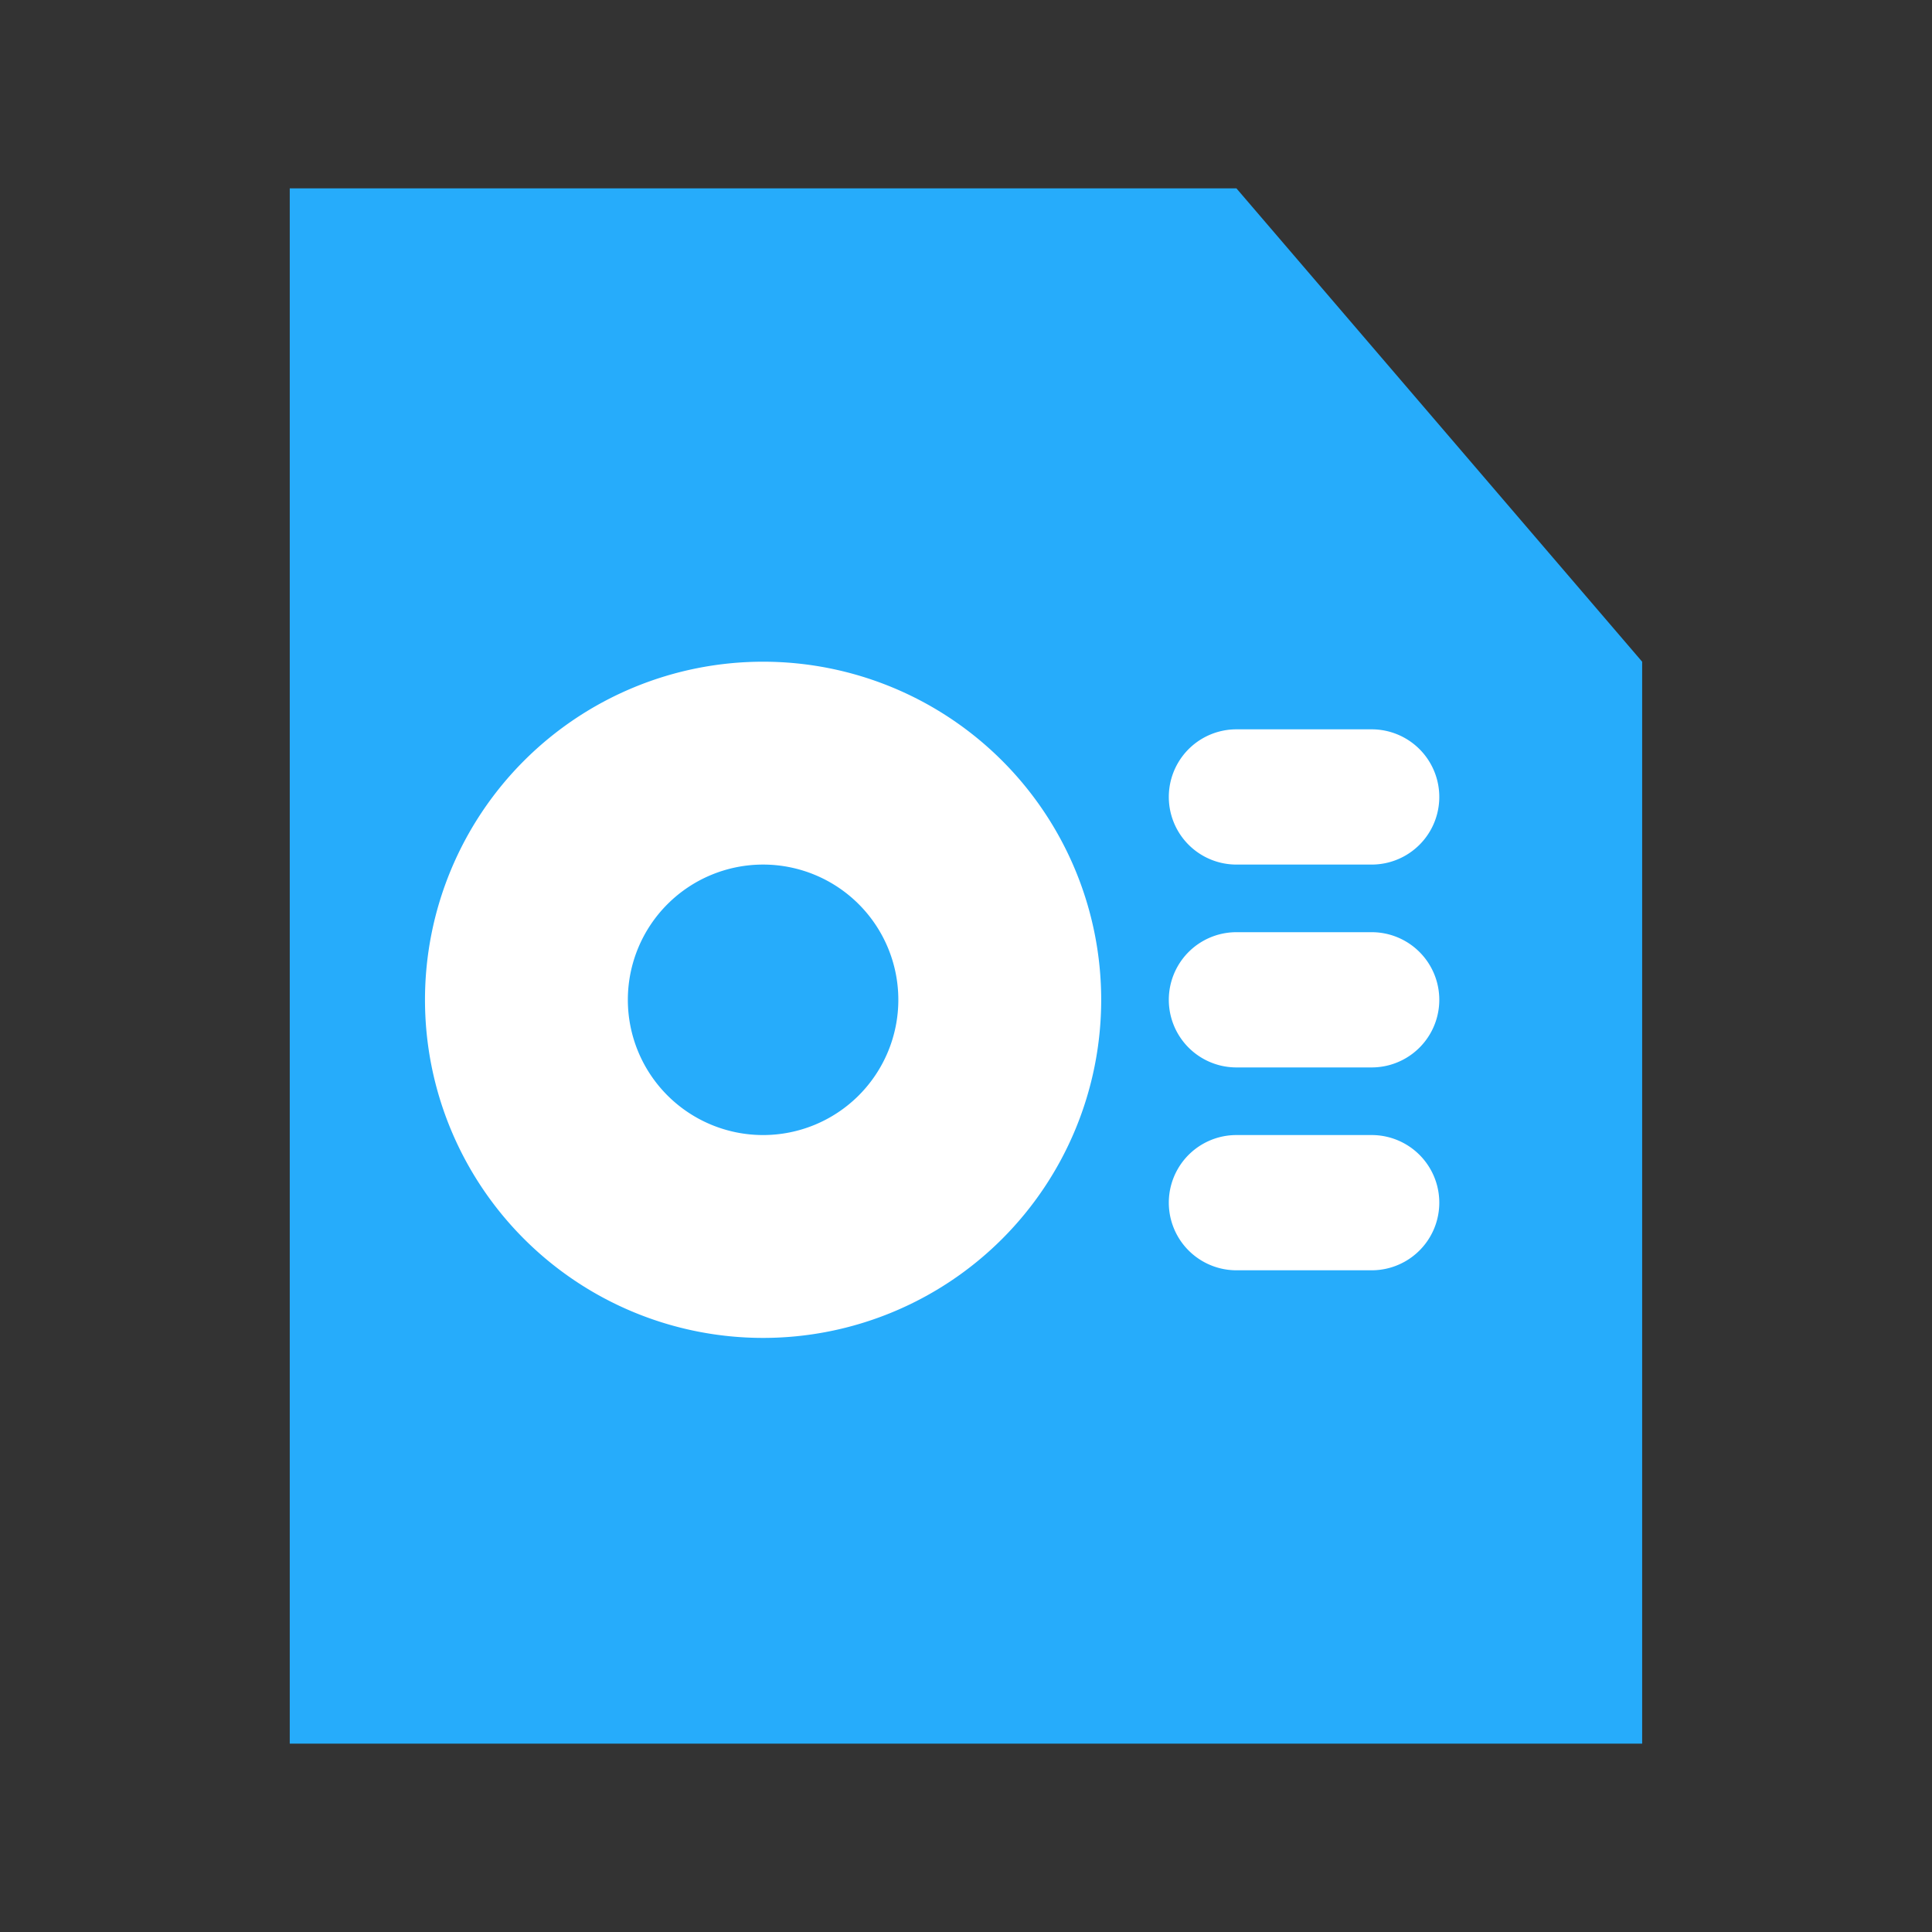 <svg xmlns="http://www.w3.org/2000/svg" width="40" height="40" viewBox="0 0 40 40">
    <rect x="0" y="0" width="40" height="40" fill="#333333" stroke="none"/>
    <g>
        <path fill="#26acfb" d="M1189.919 693.754h28v-22.4l-8.4-9.8h-19.6z" transform="translate(-1183.92 -657.654)"/>
        <path fill="#fff" d="M1192.719 678.354a7 7 0 1 1 7 7 7 7 0 0 1-7-7zm4.2 0a2.8 2.8 0 1 0 2.8-2.8 2.8 2.8 0 0 0-2.8 2.8zm12.6 5.6a1.4 1.4 0 1 1 0-2.8h2.8a1.4 1.4 0 1 1 0 2.8zm0-4.2a1.4 1.4 0 1 1 0-2.8h2.8a1.4 1.4 0 1 1 0 2.8zm0-4.2a1.4 1.4 0 1 1 0-2.8h2.8a1.4 1.4 0 1 1 0 2.8z" transform="translate(-1183.92 -657.654)"/>
    </g>
</svg>
